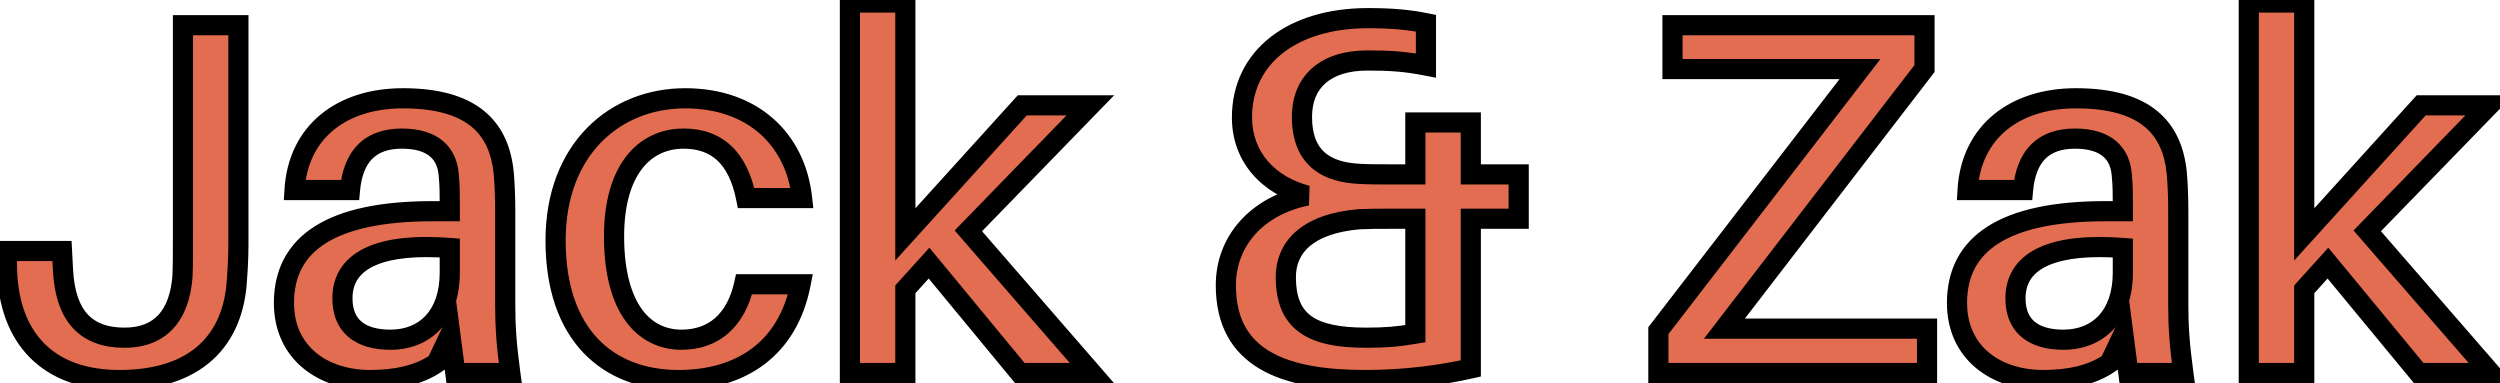 <svg width="248" height="38" viewBox="0 0 248 38" fill="none" xmlns="http://www.w3.org/2000/svg">
<mask id="path-1-outside-1_1116_1567" maskUnits="userSpaceOnUse" x="-1" y="-1" width="251" height="40" fill="black">
<rect fill="white" x="-1" y="-1" width="251" height="40"/>
<path d="M23.65 2.5V23.35C23.65 24.75 23.65 25.85 23.5 27.8C23.15 33.65 19.55 37.7 11.85 37.7C4.7 37.7 0.9 33.5 0.7 26.8L0.65 24.9H6.15L6.25 26.8C6.5 31.5 8.65 33.5 12.35 33.5C16 33.5 17.8 31.2 18.1 27.45C18.15 26.4 18.15 25.2 18.15 23.6V2.5H23.65ZM45.168 37L44.668 33.15L43.318 36C41.518 37.25 39.218 37.7 36.718 37.7C32.018 37.7 28.168 35 28.168 30.05C28.168 24.15 32.868 20.95 42.918 20.95H44.618V20.3C44.618 19.3 44.618 18.4 44.518 17.4C44.368 15.25 43.018 13.75 39.868 13.75C36.668 13.75 35.018 15.55 34.718 18.85H29.218C29.568 13.05 33.918 9.75 39.968 9.75C46.818 9.75 49.518 12.65 49.968 17.15C50.068 18.25 50.118 19.65 50.118 20.9V30.25C50.118 32.25 50.218 34.05 50.618 37H45.168ZM38.718 33.7C42.168 33.7 44.618 31.35 44.618 27.05V24.6C38.168 24.1 33.968 25.55 33.968 29.6C33.968 32.4 35.818 33.7 38.718 33.7ZM67.964 9.75C74.664 9.75 78.914 13.8 79.564 19.65H74.014C73.214 15.6 71.064 13.75 67.814 13.75C63.964 13.75 60.914 16.8 60.914 23.45C60.914 30.65 63.914 33.7 67.614 33.7C70.764 33.7 73.014 31.8 73.814 28.2H79.414C78.164 34.55 73.564 37.7 67.314 37.7C60.364 37.7 55.114 33.3 55.114 23.85C55.114 14.8 61.014 9.75 67.964 9.75ZM92.161 26.1L89.811 28.7V37H84.311V0.25H89.811V23.25L101.411 10.45H108.161L96.061 22.9L108.311 37H101.161L92.161 26.1ZM150.654 17.3V21.7H145.904V36.55C142.804 37.25 139.254 37.7 135.404 37.7C127.354 37.7 121.604 35.6 121.604 28.3C121.604 23.9 124.704 20.4 129.654 19.4C125.854 18.4 123.204 15.6 123.204 11.65C123.204 5.65 128.204 1.8 135.704 1.8C138.054 1.8 139.704 1.95 141.454 2.3V6.5C139.404 6.1 137.904 6 135.654 6C131.504 6 129.154 8.1 129.154 11.6C129.154 15.75 131.654 17.1 134.904 17.25C135.804 17.3 136.904 17.3 137.954 17.3H140.404V12.15H145.904V17.3H150.654ZM127.554 27.5C127.554 31.95 130.104 33.5 135.504 33.5C137.404 33.5 138.654 33.4 140.404 33.1V21.7H137.754C136.654 21.7 135.804 21.7 134.804 21.75C129.704 22.2 127.554 24.5 127.554 27.5ZM191.161 32.6V37H164.511V32.8L184.511 6.85H165.911V2.5H190.911V6.8L171.061 32.6H191.161ZM211.135 37L210.635 33.15L209.285 36C207.485 37.25 205.185 37.7 202.685 37.7C197.985 37.7 194.135 35 194.135 30.05C194.135 24.15 198.835 20.95 208.885 20.95H210.585V20.3C210.585 19.3 210.585 18.4 210.485 17.4C210.335 15.25 208.985 13.75 205.835 13.75C202.635 13.75 200.985 15.55 200.685 18.85H195.185C195.535 13.05 199.885 9.75 205.935 9.75C212.785 9.75 215.485 12.65 215.935 17.15C216.035 18.25 216.085 19.65 216.085 20.9V30.25C216.085 32.25 216.185 34.05 216.585 37H211.135ZM204.685 33.7C208.135 33.7 210.585 31.35 210.585 27.05V24.6C204.135 24.1 199.935 25.55 199.935 29.6C199.935 32.4 201.785 33.7 204.685 33.7ZM230.931 26.1L228.581 28.7V37H223.081V0.25H228.581V23.25L240.181 10.45H246.931L234.831 22.9L247.081 37H239.931L230.931 26.1Z"/>
</mask>
<path d="M23.65 2.5V23.35C23.65 24.75 23.65 25.85 23.5 27.8C23.15 33.65 19.55 37.7 11.85 37.7C4.7 37.7 0.9 33.5 0.7 26.8L0.65 24.9H6.15L6.25 26.8C6.5 31.5 8.65 33.5 12.35 33.5C16 33.5 17.8 31.2 18.1 27.45C18.15 26.4 18.15 25.2 18.15 23.6V2.5H23.65ZM45.168 37L44.668 33.15L43.318 36C41.518 37.25 39.218 37.7 36.718 37.7C32.018 37.7 28.168 35 28.168 30.05C28.168 24.15 32.868 20.95 42.918 20.95H44.618V20.3C44.618 19.3 44.618 18.4 44.518 17.4C44.368 15.25 43.018 13.75 39.868 13.75C36.668 13.75 35.018 15.55 34.718 18.85H29.218C29.568 13.05 33.918 9.75 39.968 9.75C46.818 9.75 49.518 12.65 49.968 17.15C50.068 18.25 50.118 19.65 50.118 20.9V30.25C50.118 32.25 50.218 34.05 50.618 37H45.168ZM38.718 33.7C42.168 33.7 44.618 31.35 44.618 27.05V24.6C38.168 24.1 33.968 25.55 33.968 29.6C33.968 32.4 35.818 33.7 38.718 33.7ZM67.964 9.75C74.664 9.75 78.914 13.8 79.564 19.65H74.014C73.214 15.6 71.064 13.75 67.814 13.75C63.964 13.75 60.914 16.8 60.914 23.45C60.914 30.65 63.914 33.7 67.614 33.7C70.764 33.7 73.014 31.8 73.814 28.2H79.414C78.164 34.55 73.564 37.7 67.314 37.7C60.364 37.7 55.114 33.3 55.114 23.85C55.114 14.8 61.014 9.75 67.964 9.75ZM92.161 26.1L89.811 28.7V37H84.311V0.25H89.811V23.25L101.411 10.45H108.161L96.061 22.9L108.311 37H101.161L92.161 26.1ZM150.654 17.3V21.7H145.904V36.55C142.804 37.25 139.254 37.7 135.404 37.7C127.354 37.7 121.604 35.6 121.604 28.3C121.604 23.9 124.704 20.4 129.654 19.4C125.854 18.4 123.204 15.6 123.204 11.65C123.204 5.65 128.204 1.8 135.704 1.8C138.054 1.8 139.704 1.95 141.454 2.3V6.5C139.404 6.1 137.904 6 135.654 6C131.504 6 129.154 8.1 129.154 11.6C129.154 15.75 131.654 17.1 134.904 17.25C135.804 17.3 136.904 17.3 137.954 17.3H140.404V12.15H145.904V17.3H150.654ZM127.554 27.5C127.554 31.95 130.104 33.5 135.504 33.5C137.404 33.5 138.654 33.4 140.404 33.1V21.7H137.754C136.654 21.7 135.804 21.7 134.804 21.75C129.704 22.2 127.554 24.5 127.554 27.5ZM191.161 32.6V37H164.511V32.8L184.511 6.85H165.911V2.5H190.911V6.8L171.061 32.6H191.161ZM211.135 37L210.635 33.15L209.285 36C207.485 37.25 205.185 37.7 202.685 37.7C197.985 37.7 194.135 35 194.135 30.05C194.135 24.15 198.835 20.95 208.885 20.95H210.585V20.3C210.585 19.3 210.585 18.4 210.485 17.4C210.335 15.25 208.985 13.75 205.835 13.75C202.635 13.75 200.985 15.55 200.685 18.85H195.185C195.535 13.05 199.885 9.75 205.935 9.75C212.785 9.75 215.485 12.65 215.935 17.15C216.035 18.25 216.085 19.65 216.085 20.9V30.25C216.085 32.25 216.185 34.05 216.585 37H211.135ZM204.685 33.7C208.135 33.7 210.585 31.35 210.585 27.05V24.6C204.135 24.1 199.935 25.55 199.935 29.6C199.935 32.4 201.785 33.7 204.685 33.7ZM230.931 26.1L228.581 28.7V37H223.081V0.25H228.581V23.25L240.181 10.45H246.931L234.831 22.9L247.081 37H239.931L230.931 26.1Z" fill="#E36D51"/>
<path d="M23.65 2.5H24.65V1.5H23.65V2.5ZM23.5 27.8L22.503 27.723L22.502 27.732L22.502 27.74L23.5 27.8ZM0.7 26.8L-0.3 26.826L-0.3 26.83L0.7 26.8ZM0.65 24.9V23.9H-0.377L-0.35 24.926L0.65 24.9ZM6.15 24.9L7.149 24.847L7.099 23.9H6.15V24.9ZM6.25 26.8L5.251 26.853L5.251 26.853L6.25 26.8ZM18.1 27.45L19.097 27.53L19.098 27.514L19.099 27.498L18.1 27.45ZM18.15 2.5V1.5H17.15V2.5H18.15ZM22.65 2.5V23.35H24.65V2.5H22.65ZM22.65 23.35C22.65 24.742 22.65 25.812 22.503 27.723L24.497 27.877C24.65 25.888 24.65 24.758 24.65 23.35H22.65ZM22.502 27.74C22.338 30.475 21.425 32.679 19.756 34.206C18.085 35.735 15.528 36.7 11.85 36.7V38.7C15.872 38.7 18.965 37.64 21.106 35.682C23.25 33.721 24.312 30.975 24.498 27.86L22.502 27.74ZM11.85 36.7C8.473 36.7 6.017 35.713 4.379 34.059C2.736 32.399 1.794 29.942 1.7 26.77L-0.3 26.83C-0.194 30.358 0.864 33.351 2.958 35.466C5.058 37.587 8.077 38.7 11.85 38.7V36.7ZM1.7 26.774L1.65 24.874L-0.35 24.926L-0.3 26.826L1.7 26.774ZM0.65 25.9H6.15V23.9H0.65V25.9ZM5.151 24.953L5.251 26.853L7.249 26.747L7.149 24.847L5.151 24.953ZM5.251 26.853C5.383 29.329 6.022 31.274 7.281 32.601C8.557 33.947 10.32 34.5 12.35 34.5V32.5C10.68 32.5 9.518 32.053 8.732 31.224C7.928 30.376 7.367 28.971 7.249 26.747L5.251 26.853ZM12.35 34.5C14.4 34.5 16.054 33.845 17.223 32.552C18.367 31.287 18.937 29.531 19.097 27.53L17.103 27.37C16.963 29.119 16.483 30.389 15.739 31.211C15.021 32.005 13.95 32.5 12.35 32.5V34.5ZM19.099 27.498C19.15 26.419 19.15 25.192 19.15 23.6H17.15C17.15 25.208 17.15 26.381 17.101 27.402L19.099 27.498ZM19.15 23.6V2.5H17.15V23.6H19.15ZM18.15 3.5H23.65V1.5H18.15V3.5ZM45.168 37L44.176 37.129L44.289 38H45.168V37ZM44.668 33.15L45.66 33.021L45.221 29.646L43.764 32.722L44.668 33.15ZM43.318 36L43.888 36.821L44.108 36.669L44.222 36.428L43.318 36ZM44.618 20.95V21.95H45.618V20.95H44.618ZM44.518 17.4L43.52 17.47L43.521 17.485L43.523 17.5L44.518 17.4ZM34.718 18.85V19.85H35.631L35.714 18.941L34.718 18.85ZM29.218 18.85L28.22 18.79L28.156 19.85H29.218V18.85ZM49.968 17.15L50.964 17.059L50.963 17.05L49.968 17.15ZM50.618 37V38H51.763L51.609 36.866L50.618 37ZM44.618 24.6H45.618V23.674L44.695 23.603L44.618 24.6ZM46.16 36.871L45.66 33.021L43.676 33.279L44.176 37.129L46.16 36.871ZM43.764 32.722L42.414 35.572L44.222 36.428L45.572 33.578L43.764 32.722ZM42.748 35.179C41.183 36.265 39.117 36.7 36.718 36.7V38.7C39.319 38.7 41.853 38.235 43.888 36.821L42.748 35.179ZM36.718 36.7C34.55 36.7 32.655 36.077 31.321 34.964C30.008 33.868 29.168 32.241 29.168 30.05H27.168C27.168 32.809 28.253 35.007 30.04 36.499C31.806 37.973 34.186 38.7 36.718 38.7V36.7ZM29.168 30.05C29.168 27.417 30.189 25.473 32.309 24.133C34.505 22.744 37.967 21.95 42.918 21.95V19.95C37.819 19.95 33.906 20.756 31.24 22.442C28.497 24.177 27.168 26.783 27.168 30.05H29.168ZM42.918 21.95H44.618V19.95H42.918V21.95ZM45.618 20.95V20.3H43.618V20.95H45.618ZM45.618 20.3C45.618 19.306 45.619 18.357 45.513 17.3L43.523 17.5C43.617 18.443 43.618 19.294 43.618 20.3H45.618ZM45.516 17.33C45.427 16.061 44.971 14.87 43.969 14.01C42.98 13.16 41.592 12.75 39.868 12.75V14.75C41.294 14.75 42.157 15.09 42.667 15.528C43.165 15.955 43.459 16.589 43.52 17.47L45.516 17.33ZM39.868 12.75C38.076 12.75 36.578 13.259 35.493 14.361C34.424 15.445 33.884 16.975 33.722 18.759L35.714 18.941C35.852 17.425 36.287 16.405 36.918 15.764C37.533 15.14 38.46 14.75 39.868 14.75V12.75ZM34.718 17.85H29.218V19.85H34.718V17.85ZM30.216 18.91C30.376 16.264 31.435 14.257 33.09 12.898C34.76 11.527 37.119 10.75 39.968 10.75V8.75C36.767 8.75 33.926 9.624 31.821 11.352C29.701 13.093 28.41 15.636 28.22 18.79L30.216 18.91ZM39.968 10.75C43.269 10.75 45.396 11.451 46.738 12.539C48.059 13.611 48.766 15.178 48.973 17.25L50.963 17.05C50.72 14.622 49.852 12.489 47.998 10.986C46.165 9.499 43.517 8.75 39.968 8.75V10.75ZM48.972 17.241C49.069 18.302 49.118 19.671 49.118 20.9H51.118C51.118 19.629 51.067 18.198 50.964 17.059L48.972 17.241ZM49.118 20.9V30.25H51.118V20.9H49.118ZM49.118 30.25C49.118 32.298 49.221 34.143 49.627 37.134L51.609 36.866C51.215 33.957 51.118 32.202 51.118 30.25H49.118ZM50.618 36H45.168V38H50.618V36ZM38.718 34.7C40.678 34.7 42.434 34.026 43.695 32.668C44.95 31.315 45.618 29.387 45.618 27.05H43.618C43.618 29.012 43.061 30.41 42.229 31.307C41.402 32.199 40.208 32.7 38.718 32.7V34.7ZM45.618 27.05V24.6H43.618V27.05H45.618ZM44.695 23.603C41.412 23.349 38.555 23.573 36.476 24.477C35.422 24.934 34.533 25.582 33.909 26.462C33.281 27.348 32.968 28.406 32.968 29.6H34.968C34.968 28.769 35.18 28.127 35.541 27.618C35.907 27.102 36.471 26.659 37.273 26.311C38.906 25.602 41.374 25.352 44.541 25.597L44.695 23.603ZM32.968 29.6C32.968 31.236 33.52 32.572 34.622 33.474C35.691 34.348 37.138 34.7 38.718 34.7V32.7C37.398 32.7 36.47 32.402 35.889 31.926C35.341 31.478 34.968 30.764 34.968 29.6H32.968ZM79.564 19.65V20.65H80.681L80.558 19.54L79.564 19.65ZM74.014 19.65L73.033 19.844L73.192 20.65H74.014V19.65ZM73.814 28.2V27.2H73.012L72.838 27.983L73.814 28.2ZM79.414 28.2L80.395 28.393L80.63 27.2H79.414V28.2ZM67.964 10.75C71.108 10.75 73.6 11.697 75.372 13.257C77.145 14.817 78.269 17.053 78.57 19.76L80.558 19.54C80.209 16.397 78.883 13.683 76.694 11.756C74.504 9.828 71.52 8.75 67.964 8.75V10.75ZM79.564 18.65H74.014V20.65H79.564V18.65ZM74.995 19.456C74.57 17.302 73.761 15.606 72.513 14.448C71.249 13.275 69.639 12.75 67.814 12.75V14.75C69.239 14.75 70.329 15.15 71.153 15.914C71.992 16.694 72.659 17.948 73.033 19.844L74.995 19.456ZM67.814 12.75C65.602 12.75 63.578 13.639 62.132 15.491C60.707 17.317 59.914 19.986 59.914 23.45H61.914C61.914 20.264 62.646 18.083 63.709 16.721C64.751 15.386 66.176 14.75 67.814 14.75V12.75ZM59.914 23.45C59.914 27.171 60.687 29.969 62.069 31.864C63.477 33.796 65.458 34.7 67.614 34.7V32.7C66.07 32.7 64.701 32.079 63.684 30.686C62.642 29.256 61.914 26.929 61.914 23.45H59.914ZM67.614 34.7C69.4 34.7 70.993 34.157 72.254 33.052C73.507 31.955 74.356 30.372 74.79 28.417L72.838 27.983C72.472 29.628 71.796 30.795 70.936 31.548C70.085 32.294 68.978 32.7 67.614 32.7V34.7ZM73.814 29.2H79.414V27.2H73.814V29.2ZM78.433 28.007C77.849 30.974 76.502 33.12 74.635 34.534C72.759 35.955 70.274 36.7 67.314 36.7V38.7C70.604 38.7 73.544 37.87 75.843 36.128C78.152 34.38 79.729 31.776 80.395 28.393L78.433 28.007ZM67.314 36.7C64.052 36.7 61.285 35.672 59.331 33.628C57.373 31.581 56.114 28.393 56.114 23.85H54.114C54.114 28.757 55.48 32.495 57.885 35.01C60.293 37.528 63.626 38.7 67.314 38.7V36.7ZM56.114 23.85C56.114 19.549 57.511 16.288 59.647 14.106C61.787 11.92 64.734 10.75 67.964 10.75V8.75C64.244 8.75 60.766 10.105 58.218 12.707C55.667 15.312 54.114 19.101 54.114 23.85H56.114ZM92.161 26.1L92.932 25.463L92.195 24.571L91.419 25.43L92.161 26.1ZM89.811 28.7L89.07 28.029L88.811 28.315V28.7H89.811ZM89.811 37V38H90.811V37H89.811ZM84.311 37H83.311V38H84.311V37ZM84.311 0.25V-0.75H83.311V0.25H84.311ZM89.811 0.25H90.811V-0.75H89.811V0.25ZM89.811 23.25H88.811V25.843L90.552 23.922L89.811 23.25ZM101.411 10.45V9.45H100.968L100.67 9.778L101.411 10.45ZM108.161 10.45L108.878 11.147L110.528 9.45H108.161V10.45ZM96.061 22.9L95.344 22.203L94.704 22.862L95.306 23.556L96.061 22.9ZM108.311 37V38H110.505L109.066 36.344L108.311 37ZM101.161 37L100.39 37.637L100.69 38H101.161V37ZM91.419 25.43L89.07 28.029L90.553 29.37L92.903 26.77L91.419 25.43ZM88.811 28.7V37H90.811V28.7H88.811ZM89.811 36H84.311V38H89.811V36ZM85.311 37V0.25H83.311V37H85.311ZM84.311 1.25H89.811V-0.75H84.311V1.25ZM88.811 0.25V23.25H90.811V0.25H88.811ZM90.552 23.922L102.152 11.121L100.67 9.778L89.07 22.578L90.552 23.922ZM101.411 11.45H108.161V9.45H101.411V11.45ZM107.444 9.753L95.344 22.203L96.778 23.597L108.878 11.147L107.444 9.753ZM95.306 23.556L107.556 37.656L109.066 36.344L96.816 22.244L95.306 23.556ZM108.311 36H101.161V38H108.311V36ZM101.932 36.363L92.932 25.463L91.39 26.737L100.39 37.637L101.932 36.363ZM150.654 17.3H151.654V16.3H150.654V17.3ZM150.654 21.7V22.7H151.654V21.7H150.654ZM145.904 21.7V20.7H144.904V21.7H145.904ZM145.904 36.55L146.125 37.525L146.904 37.349V36.55H145.904ZM129.654 19.4L129.852 20.38L129.909 18.433L129.654 19.4ZM141.454 2.3H142.454V1.48L141.65 1.319L141.454 2.3ZM141.454 6.5L141.263 7.481L142.454 7.714V6.5H141.454ZM134.904 17.25L134.96 16.252L134.95 16.251L134.904 17.25ZM140.404 17.3V18.3H141.404V17.3H140.404ZM140.404 12.15V11.15H139.404V12.15H140.404ZM145.904 12.15H146.904V11.15H145.904V12.15ZM145.904 17.3H144.904V18.3H145.904V17.3ZM140.404 33.1L140.573 34.086L141.404 33.943V33.1H140.404ZM140.404 21.7H141.404V20.7H140.404V21.7ZM134.804 21.75L134.754 20.751L134.735 20.752L134.716 20.754L134.804 21.75ZM149.654 17.3V21.7H151.654V17.3H149.654ZM150.654 20.7H145.904V22.7H150.654V20.7ZM144.904 21.7V36.55H146.904V21.7H144.904ZM145.684 35.575C142.653 36.259 139.177 36.7 135.404 36.7V38.7C139.332 38.7 142.955 38.241 146.125 37.525L145.684 35.575ZM135.404 36.7C131.428 36.7 128.2 36.174 125.993 34.876C123.883 33.634 122.604 31.63 122.604 28.3H120.604C120.604 32.27 122.201 34.966 124.979 36.599C127.659 38.176 131.331 38.7 135.404 38.7V36.7ZM122.604 28.3C122.604 24.454 125.288 21.302 129.852 20.38L129.456 18.42C124.121 19.498 120.604 23.346 120.604 28.3H122.604ZM129.909 18.433C126.455 17.524 124.204 15.056 124.204 11.65H122.204C122.204 16.143 125.253 19.276 129.4 20.367L129.909 18.433ZM124.204 11.65C124.204 8.957 125.314 6.785 127.258 5.262C129.226 3.722 132.115 2.8 135.704 2.8V0.8C131.794 0.8 128.433 1.803 126.025 3.688C123.595 5.59 122.204 8.343 122.204 11.65H124.204ZM135.704 2.8C138.004 2.8 139.587 2.946 141.258 3.281L141.65 1.319C139.822 0.954 138.104 0.8 135.704 0.8V2.8ZM140.454 2.3V6.5H142.454V2.3H140.454ZM141.646 5.519C139.515 5.103 137.948 5 135.654 5V7C137.861 7 139.293 7.097 141.263 7.481L141.646 5.519ZM135.654 5C133.422 5 131.534 5.565 130.192 6.733C128.83 7.918 128.154 9.614 128.154 11.6H130.154C130.154 10.086 130.654 8.982 131.504 8.242C132.374 7.485 133.737 7 135.654 7V5ZM128.154 11.6C128.154 13.887 128.853 15.575 130.164 16.688C131.436 17.768 133.132 18.169 134.858 18.249L134.95 16.251C133.426 16.181 132.247 15.832 131.458 15.162C130.706 14.525 130.154 13.463 130.154 11.6H128.154ZM134.849 18.248C135.782 18.3 136.913 18.3 137.954 18.3V16.3C136.896 16.3 135.826 16.3 134.96 16.252L134.849 18.248ZM137.954 18.3H140.404V16.3H137.954V18.3ZM141.404 17.3V12.15H139.404V17.3H141.404ZM140.404 13.15H145.904V11.15H140.404V13.15ZM144.904 12.15V17.3H146.904V12.15H144.904ZM145.904 18.3H150.654V16.3H145.904V18.3ZM126.554 27.5C126.554 29.924 127.261 31.787 128.921 32.981C130.499 34.115 132.756 34.5 135.504 34.5V32.5C132.853 32.5 131.135 32.109 130.088 31.357C129.123 30.663 128.554 29.526 128.554 27.5H126.554ZM135.504 34.5C137.456 34.5 138.763 34.396 140.573 34.086L140.235 32.114C138.546 32.404 137.353 32.5 135.504 32.5V34.5ZM141.404 33.1V21.7H139.404V33.1H141.404ZM140.404 20.7H137.754V22.7H140.404V20.7ZM137.754 20.7C136.657 20.7 135.783 20.7 134.754 20.751L134.854 22.749C135.826 22.7 136.651 22.7 137.754 22.7V20.7ZM134.716 20.754C132.046 20.989 130.005 21.72 128.616 22.909C127.198 24.124 126.554 25.738 126.554 27.5H128.554C128.554 26.262 128.986 25.226 129.917 24.428C130.878 23.605 132.463 22.96 134.892 22.746L134.716 20.754ZM191.161 32.6H192.161V31.6H191.161V32.6ZM191.161 37V38H192.161V37H191.161ZM164.511 37H163.511V38H164.511V37ZM164.511 32.8L163.719 32.19L163.511 32.459V32.8H164.511ZM184.511 6.85L185.303 7.46L186.545 5.85H184.511V6.85ZM165.911 6.85H164.911V7.85H165.911V6.85ZM165.911 2.5V1.5H164.911V2.5H165.911ZM190.911 2.5H191.911V1.5H190.911V2.5ZM190.911 6.8L191.704 7.41L191.911 7.14V6.8H190.911ZM171.061 32.6L170.269 31.99L169.03 33.6H171.061V32.6ZM190.161 32.6V37H192.161V32.6H190.161ZM191.161 36H164.511V38H191.161V36ZM165.511 37V32.8H163.511V37H165.511ZM165.303 33.41L185.303 7.46L183.719 6.24L163.719 32.19L165.303 33.41ZM184.511 5.85H165.911V7.85H184.511V5.85ZM166.911 6.85V2.5H164.911V6.85H166.911ZM165.911 3.5H190.911V1.5H165.911V3.5ZM189.911 2.5V6.8H191.911V2.5H189.911ZM190.119 6.19L170.269 31.99L171.854 33.21L191.704 7.41L190.119 6.19ZM171.061 33.6H191.161V31.6H171.061V33.6ZM211.135 37L210.143 37.129L210.256 38H211.135V37ZM210.635 33.15L211.626 33.021L211.188 29.646L209.731 32.722L210.635 33.15ZM209.285 36L209.855 36.821L210.074 36.669L210.189 36.428L209.285 36ZM210.585 20.95V21.95H211.585V20.95H210.585ZM210.485 17.4L209.487 17.47L209.488 17.485L209.49 17.5L210.485 17.4ZM200.685 18.85V19.85H201.598L201.681 18.941L200.685 18.85ZM195.185 18.85L194.187 18.79L194.123 19.85H195.185V18.85ZM215.935 17.15L216.931 17.059L216.93 17.05L215.935 17.15ZM216.585 37V38H217.73L217.576 36.866L216.585 37ZM210.585 24.6H211.585V23.674L210.662 23.603L210.585 24.6ZM212.126 36.871L211.626 33.021L209.643 33.279L210.143 37.129L212.126 36.871ZM209.731 32.722L208.381 35.572L210.189 36.428L211.539 33.578L209.731 32.722ZM208.714 35.179C207.15 36.265 205.084 36.7 202.685 36.7V38.7C205.286 38.7 207.82 38.235 209.855 36.821L208.714 35.179ZM202.685 36.7C200.517 36.7 198.622 36.077 197.288 34.964C195.975 33.868 195.135 32.241 195.135 30.05H193.135C193.135 32.809 194.219 35.007 196.006 36.499C197.773 37.973 200.153 38.7 202.685 38.7V36.7ZM195.135 30.05C195.135 27.417 196.155 25.473 198.275 24.133C200.472 22.744 203.934 21.95 208.885 21.95V19.95C203.785 19.95 199.873 20.756 197.207 22.442C194.464 24.177 193.135 26.783 193.135 30.05H195.135ZM208.885 21.95H210.585V19.95H208.885V21.95ZM211.585 20.95V20.3H209.585V20.95H211.585ZM211.585 20.3C211.585 19.306 211.585 18.357 211.48 17.3L209.49 17.5C209.584 18.443 209.585 19.294 209.585 20.3H211.585ZM211.482 17.33C211.394 16.061 210.938 14.87 209.936 14.01C208.946 13.16 207.558 12.75 205.835 12.75V14.75C207.261 14.75 208.123 15.09 208.633 15.528C209.132 15.955 209.426 16.589 209.487 17.47L211.482 17.33ZM205.835 12.75C204.043 12.75 202.545 13.259 201.46 14.361C200.391 15.445 199.851 16.975 199.689 18.759L201.681 18.941C201.818 17.425 202.254 16.405 202.885 15.764C203.499 15.14 204.427 14.75 205.835 14.75V12.75ZM200.685 17.85H195.185V19.85H200.685V17.85ZM196.183 18.91C196.343 16.264 197.402 14.257 199.057 12.898C200.727 11.527 203.086 10.75 205.935 10.75V8.75C202.734 8.75 199.893 9.624 197.788 11.352C195.668 13.093 194.377 15.636 194.187 18.79L196.183 18.91ZM205.935 10.75C209.236 10.75 211.363 11.451 212.705 12.539C214.026 13.611 214.733 15.178 214.94 17.25L216.93 17.05C216.687 14.622 215.819 12.489 213.965 10.986C212.132 9.499 209.484 8.75 205.935 8.75V10.75ZM214.939 17.241C215.035 18.302 215.085 19.671 215.085 20.9H217.085C217.085 19.629 217.034 18.198 216.931 17.059L214.939 17.241ZM215.085 20.9V30.25H217.085V20.9H215.085ZM215.085 30.25C215.085 32.298 215.188 34.143 215.594 37.134L217.576 36.866C217.181 33.957 217.085 32.202 217.085 30.25H215.085ZM216.585 36H211.135V38H216.585V36ZM204.685 34.7C206.644 34.7 208.401 34.026 209.662 32.668C210.916 31.315 211.585 29.387 211.585 27.05H209.585C209.585 29.012 209.028 30.41 208.195 31.307C207.369 32.199 206.175 32.7 204.685 32.7V34.7ZM211.585 27.05V24.6H209.585V27.05H211.585ZM210.662 23.603C207.379 23.349 204.522 23.573 202.443 24.477C201.388 24.934 200.499 25.582 199.876 26.462C199.248 27.348 198.935 28.406 198.935 29.6H200.935C200.935 28.769 201.147 28.127 201.508 27.618C201.873 27.102 202.437 26.659 203.239 26.311C204.873 25.602 207.34 25.352 210.507 25.597L210.662 23.603ZM198.935 29.6C198.935 31.236 199.487 32.572 200.589 33.474C201.658 34.348 203.105 34.7 204.685 34.7V32.7C203.365 32.7 202.437 32.402 201.856 31.926C201.308 31.478 200.935 30.764 200.935 29.6H198.935ZM230.931 26.1L231.702 25.463L230.965 24.571L230.189 25.43L230.931 26.1ZM228.581 28.7L227.839 28.029L227.581 28.315V28.7H228.581ZM228.581 37V38H229.581V37H228.581ZM223.081 37H222.081V38H223.081V37ZM223.081 0.25V-0.75H222.081V0.25H223.081ZM228.581 0.25H229.581V-0.75H228.581V0.25ZM228.581 23.25H227.581V25.843L229.322 23.922L228.581 23.25ZM240.181 10.45V9.45H239.738L239.44 9.778L240.181 10.45ZM246.931 10.45L247.648 11.147L249.297 9.45H246.931V10.45ZM234.831 22.9L234.114 22.203L233.473 22.862L234.076 23.556L234.831 22.9ZM247.081 37V38H249.274L247.836 36.344L247.081 37ZM239.931 37L239.16 37.637L239.46 38H239.931V37ZM230.189 25.43L227.839 28.029L229.323 29.37L231.673 26.77L230.189 25.43ZM227.581 28.7V37H229.581V28.7H227.581ZM228.581 36H223.081V38H228.581V36ZM224.081 37V0.25H222.081V37H224.081ZM223.081 1.25H228.581V-0.75H223.081V1.25ZM227.581 0.25V23.25H229.581V0.25H227.581ZM229.322 23.922L240.922 11.121L239.44 9.778L227.84 22.578L229.322 23.922ZM240.181 11.45H246.931V9.45H240.181V11.45ZM246.214 9.753L234.114 22.203L235.548 23.597L247.648 11.147L246.214 9.753ZM234.076 23.556L246.326 37.656L247.836 36.344L235.586 22.244L234.076 23.556ZM247.081 36H239.931V38H247.081V36ZM240.702 36.363L231.702 25.463L230.16 26.737L239.16 37.637L240.702 36.363Z" fill="black" mask="url(#path-1-outside-1_1116_1567)"/>
</svg>
